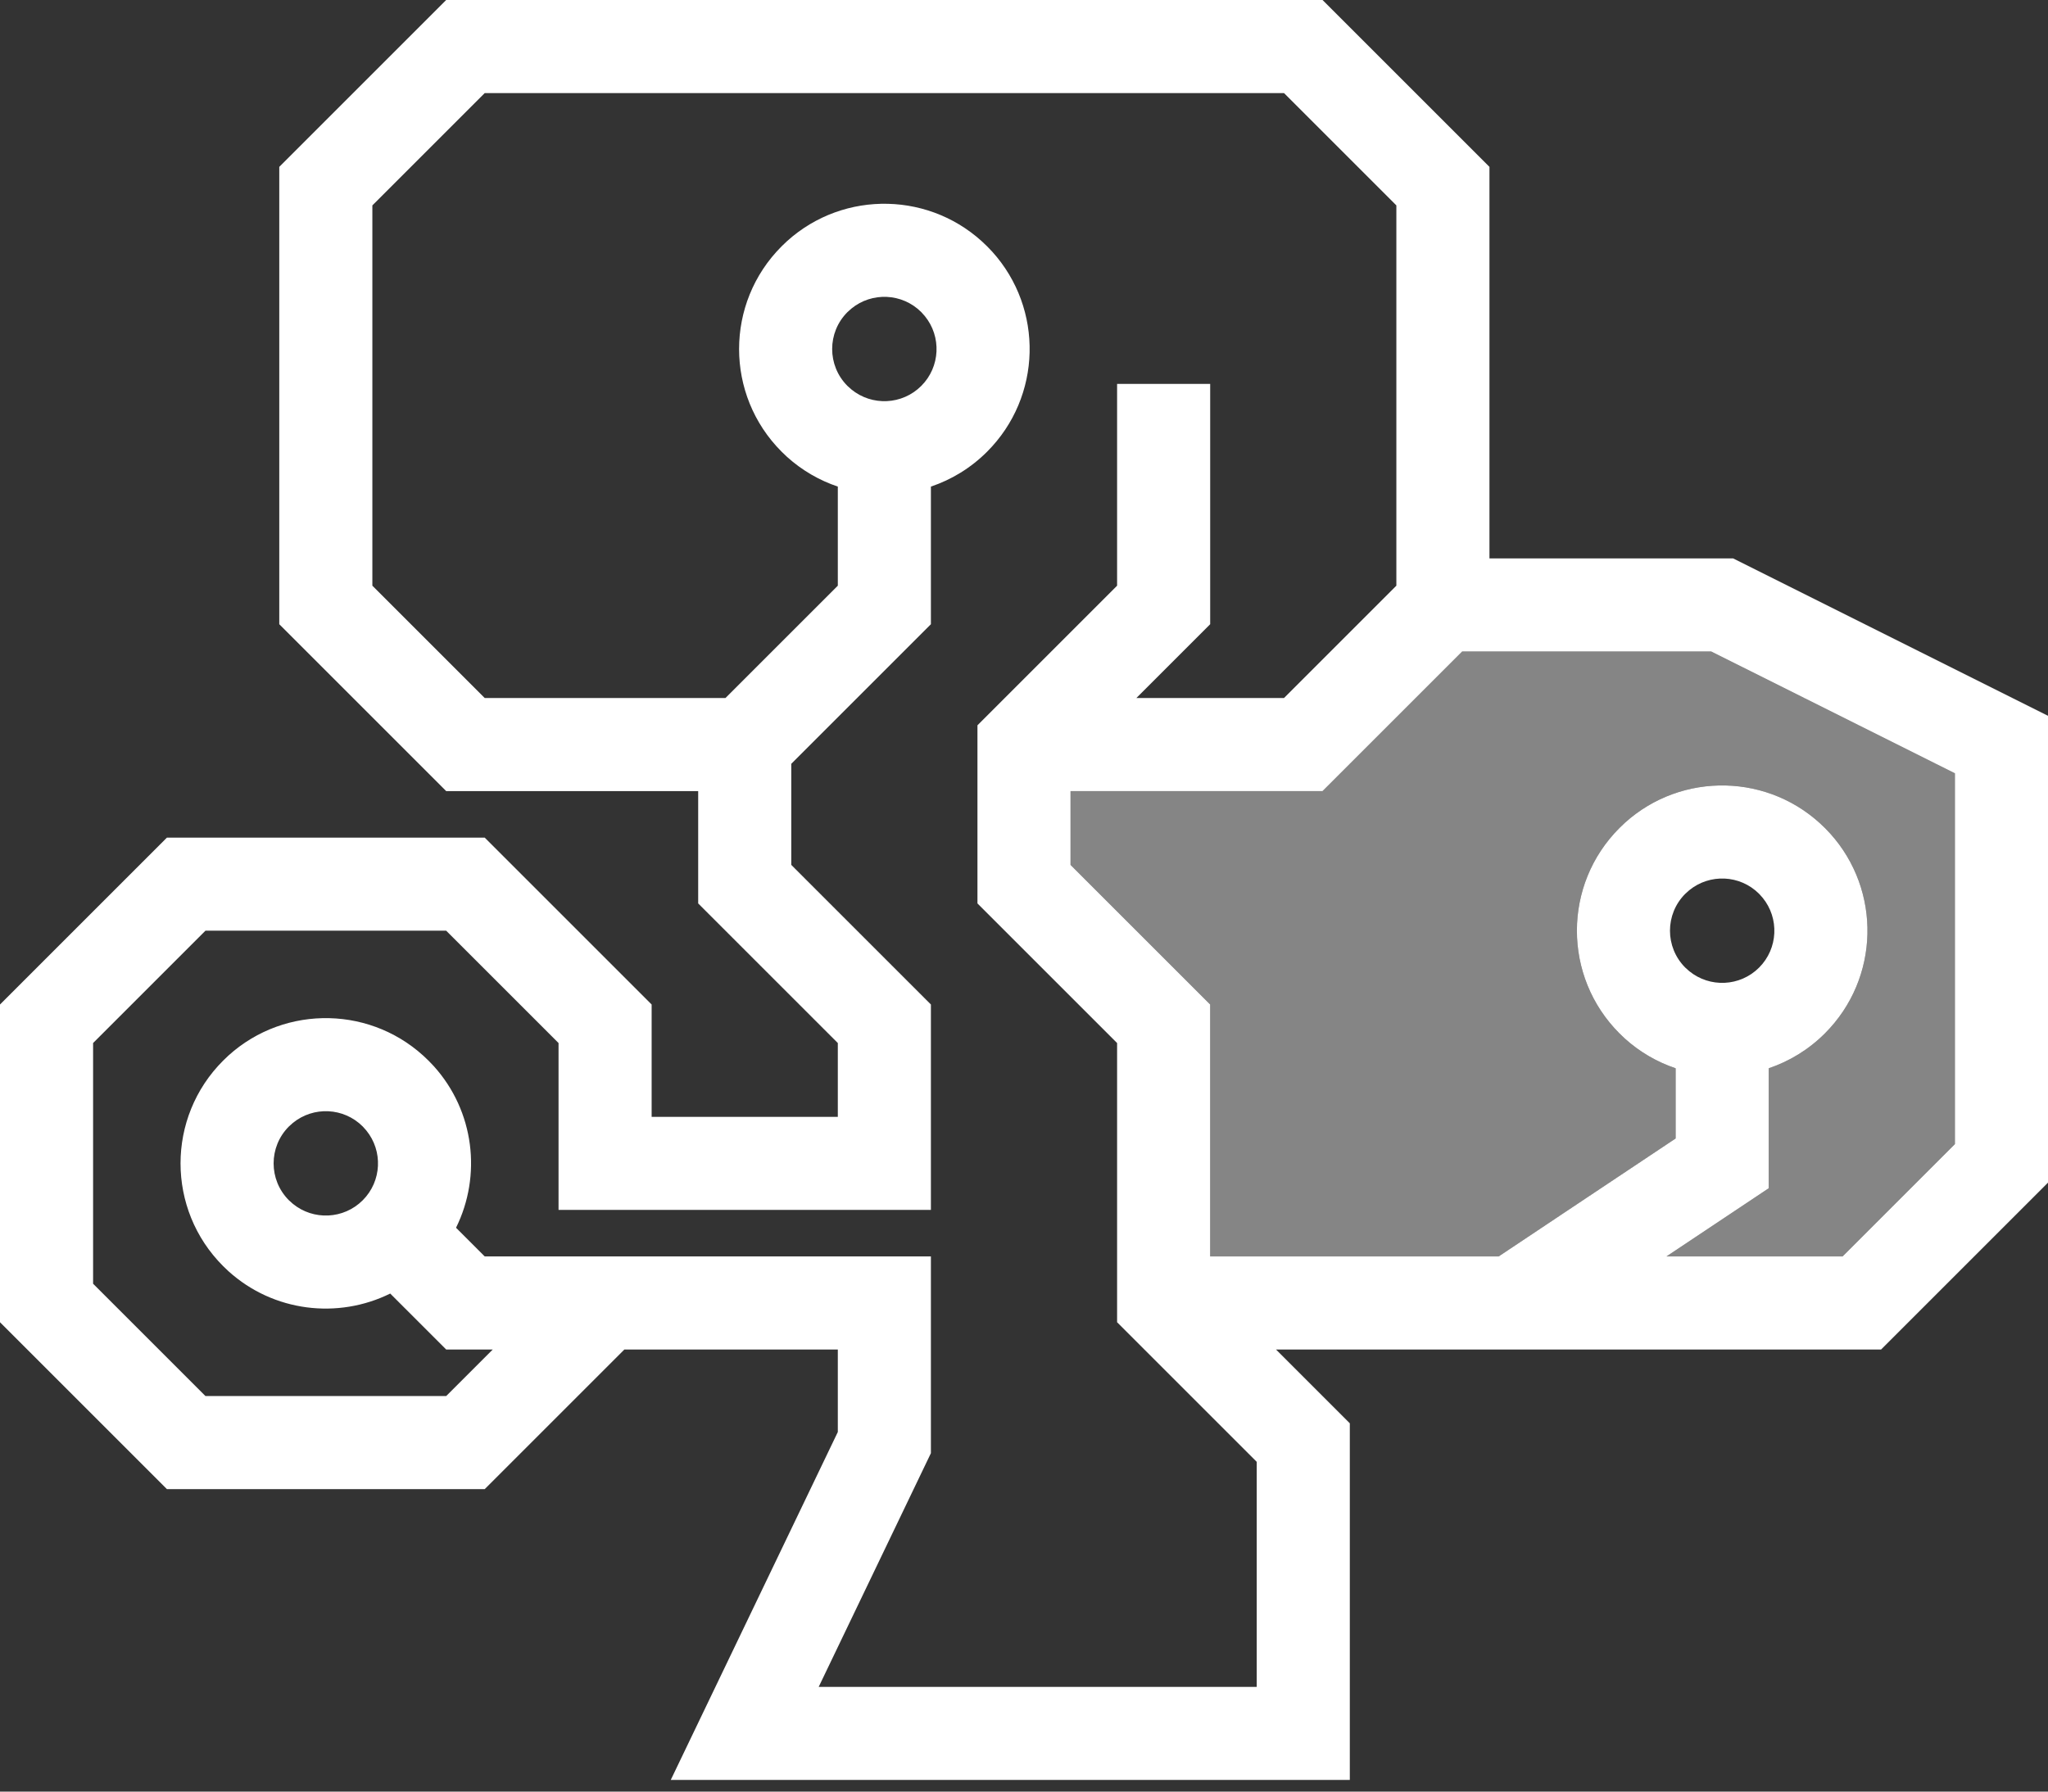 <svg width="88" height="77" viewBox="0 0 88 77" fill="none" xmlns="http://www.w3.org/2000/svg">
  <rect x="0" y="0" width="88" height="77" fill="#333333" stroke="none"/>
  <path d="M56.828 0L64 7.172V24H74.472L88 30.764V50.828L80.828 58H54.828L58 61.172V76.5H28.821L36 61.545V58H26.828L20.828 64H7.172L0 56.828V43.172L7.172 36H20.828L28 43.172V48H36V44.828L30 38.828V34H19.172L12 26.828V7.172L19.172 0H56.828ZM16 8.828V25.172L20.828 30H31.172L36 25.172V20.913C35.214 20.648 34.469 20.223 33.818 19.636L33.586 19.414C31.148 16.976 31.148 13.024 33.586 10.586L33.818 10.364C36.269 8.15 40.052 8.224 42.414 10.586L42.636 10.818C44.85 13.269 44.776 17.052 42.414 19.414C41.711 20.117 40.882 20.616 40 20.913V26.828L34 32.828V37.172L40 43.172V52H24V44.828L19.172 40H8.828L4 44.828V55.172L8.828 60H19.172L21.172 58H19.172L16.767 55.595C14.524 56.704 11.755 56.386 9.818 54.636L9.586 54.414C7.148 51.976 7.148 48.024 9.586 45.586L9.818 45.364C12.269 43.15 16.052 43.224 18.414 45.586L18.636 45.818C20.386 47.755 20.704 50.524 19.595 52.767L20.828 54H40V62.455L35.178 72.5H54V62.828L48 56.828V44.828L42 38.828V31.172L48 25.172V16.5H52V26.828L48.828 30H55.172L60 25.172V8.828L55.172 4H20.828L16 8.828ZM56.828 34H46V37.172L52 43.172V54H64.394L72 48.93V45.913C71.213 45.648 70.469 45.223 69.818 44.636L69.586 44.414C67.148 41.976 67.148 38.024 69.586 35.586L69.818 35.364C72.269 33.15 76.052 33.224 78.414 35.586L78.636 35.818C80.85 38.269 80.776 42.052 78.414 44.414C77.711 45.117 76.882 45.615 76 45.913V51.07L71.606 54H79.172L84 49.172V33.236L73.527 28H62.828L56.828 34ZM15.586 48.414C14.765 47.593 13.466 47.542 12.585 48.261L12.414 48.414C11.538 49.29 11.538 50.71 12.414 51.586L12.585 51.739C13.466 52.458 14.765 52.407 15.586 51.586C16.407 50.765 16.458 49.466 15.739 48.585L15.586 48.414ZM75.586 38.414C74.765 37.593 73.466 37.542 72.585 38.261L72.414 38.414C71.538 39.29 71.538 40.71 72.414 41.586L72.585 41.739C73.466 42.458 74.765 42.407 75.586 41.586C76.407 40.765 76.458 39.466 75.739 38.585L75.586 38.414ZM39.586 13.414C38.765 12.593 37.466 12.542 36.585 13.261L36.414 13.414C35.538 14.29 35.538 15.71 36.414 16.586L36.585 16.739C37.466 17.458 38.765 17.407 39.586 16.586C40.407 15.765 40.458 14.466 39.739 13.585L39.586 13.414Z" fill="white" style="fill:white;fill-opacity:1;"/>
  <path d="M56.828 34H46V37.172L52 43.172V54H64.394L72 48.93V45.913C71.213 45.648 70.469 45.223 69.818 44.636L69.586 44.414C67.148 41.976 67.148 38.024 69.586 35.586L69.818 35.364C72.269 33.15 76.052 33.224 78.414 35.586L78.636 35.818C80.85 38.269 80.776 42.052 78.414 44.414C77.711 45.117 76.882 45.615 76 45.913V51.07L71.606 54H79.172L84 49.172V33.236L73.527 28H62.828L56.828 34Z" fill="white" fill-opacity="0.4" style="fill:white;fill-opacity:0.4;"/>
</svg>
